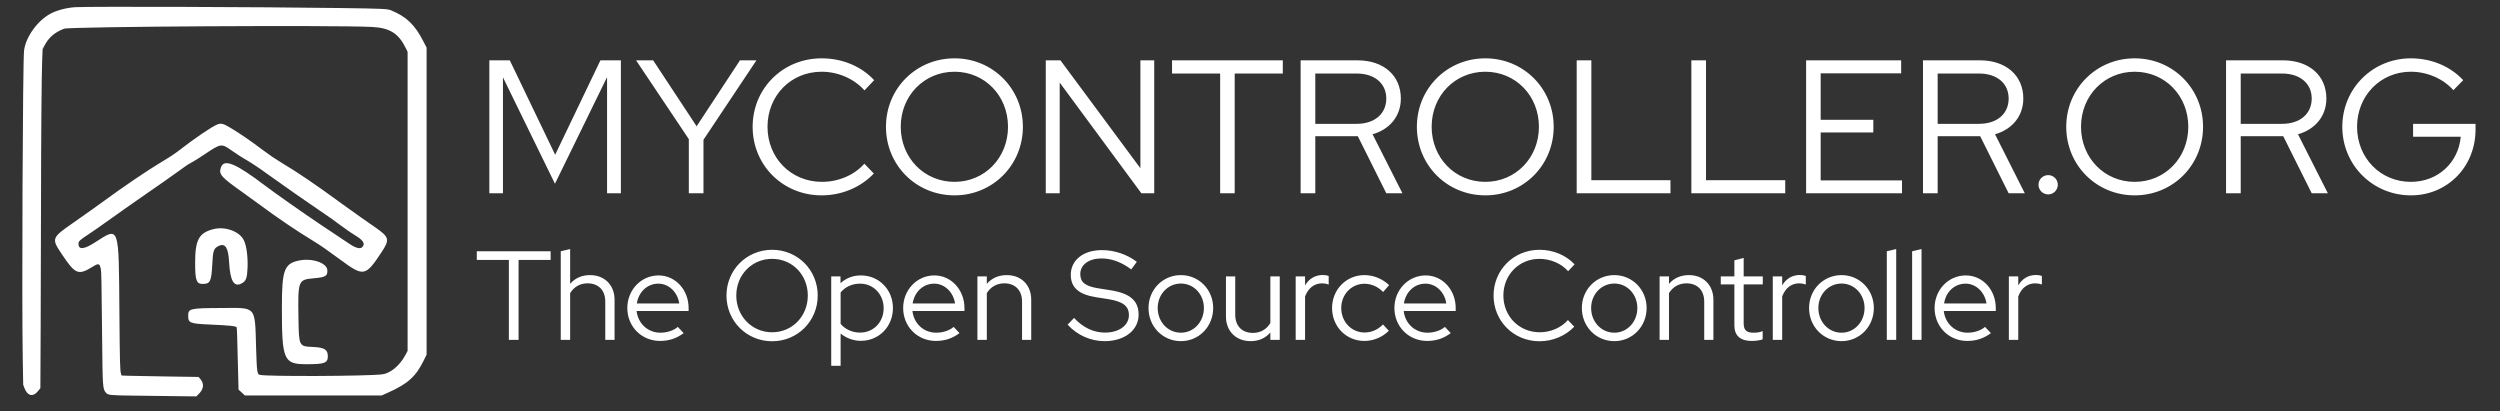 <svg xmlns="http://www.w3.org/2000/svg" xmlns:xlink="http://www.w3.org/1999/xlink" width="237" height="39">
    <rect width="100%" height="100%" fill="#333333" stroke="none"/>
    <path style=" stroke:none;fill-rule:evenodd;fill:rgb(100%,100%,100%);fill-opacity:1;"
        d="M 7.16 0.68 C 6.309 0.73 5.395 0.969 4.77 1.305 C 3.539 1.973 2.438 3.516 2.281 4.793 C 2.156 5.789 2.059 28.598 2.156 33.988 L 2.199 36.469 L 2.301 36.746 C 2.598 37.559 3.133 37.676 3.633 37.043 L 3.828 36.797 L 3.855 30.93 C 3.867 27.707 3.883 22.59 3.887 19.566 C 3.895 12.898 3.941 7.293 3.996 5.781 L 4.039 4.66 L 4.184 4.383 C 4.609 3.555 5.141 3.09 6.07 2.723 C 6.602 2.516 31.848 2.371 35.281 2.555 C 36.949 2.645 37.77 3.156 38.449 4.527 L 38.641 4.914 L 38.641 33.27 L 38.391 33.727 C 37.863 34.684 37.004 35.391 36.234 35.488 C 34.832 35.664 25.246 35.707 24.621 35.535 C 24.379 35.473 24.348 35.238 24.281 33.066 C 24.156 28.934 24.367 29.184 21.02 29.199 C 17.988 29.211 17.84 29.246 17.84 29.934 C 17.84 30.621 17.988 30.68 19.898 30.766 C 21.789 30.852 22.344 30.906 22.434 31.023 C 22.465 31.062 22.492 31.934 22.586 35.84 L 22.613 36.934 L 23.215 37.488 L 36.191 37.488 L 36.852 37.191 C 38.676 36.371 39.441 35.672 40.184 34.145 L 40.441 33.621 L 40.441 4.512 L 40.152 3.953 C 39.328 2.34 38.543 1.586 37.059 0.973 C 36.734 0.84 36.246 0.816 32.301 0.762 C 24.641 0.656 8.484 0.605 7.16 0.68 M 20.559 11.816 C 20.066 12.02 18.387 13.16 17.086 14.176 C 16.578 14.57 16.145 14.859 15.281 15.375 C 13.988 16.148 11.633 17.742 9.879 19.035 C 9.312 19.453 8.098 20.312 6.852 21.184 C 4.914 22.531 4.879 22.629 5.812 24.023 C 7.16 26.039 7.402 26.137 8.836 25.254 C 9.352 24.938 9.453 24.973 9.559 25.508 C 9.613 25.77 9.625 26.383 9.684 32.25 C 9.727 36.688 9.738 36.883 10.043 37.227 C 10.254 37.465 10.398 37.48 12.859 37.508 C 13.828 37.52 15.516 37.539 16.613 37.555 L 18.609 37.578 L 18.828 37.363 C 19.336 36.867 19.379 36.352 18.949 35.879 L 18.82 35.734 L 15.898 35.691 C 14.293 35.668 12.652 35.637 12.25 35.625 L 11.523 35.598 L 11.477 35.457 C 11.379 35.16 11.359 34.484 11.32 29.727 C 11.254 21.199 11.352 21.48 8.961 23.008 C 7.949 23.652 7.441 23.688 7.441 23.121 C 7.441 22.863 7.531 22.777 8.422 22.191 C 8.727 21.992 9.445 21.492 10.012 21.086 C 11.113 20.297 12.66 19.207 13.578 18.574 C 14.723 17.789 16.672 16.422 17.043 16.145 C 17.578 15.742 17.844 15.566 18.262 15.348 C 18.457 15.238 18.961 14.922 19.379 14.641 C 20.945 13.59 20.977 13.586 21.934 14.25 C 22.566 14.688 23.012 14.977 23.461 15.23 C 23.883 15.473 24.676 16 25.238 16.418 C 25.543 16.645 26.637 17.414 27.961 18.344 C 28.633 18.812 28.914 19.008 29.961 19.723 C 31.473 20.754 31.582 20.832 32.398 21.441 C 32.828 21.766 33.395 22.152 33.656 22.305 C 34.441 22.77 34.652 23.117 34.34 23.43 C 34.152 23.617 33.754 23.527 33.211 23.172 C 32.934 22.992 31.266 21.879 30.559 21.406 C 28.641 20.121 26.137 18.359 25.055 17.543 C 22.332 15.477 21.23 15.027 20.945 15.871 C 20.719 16.531 20.934 16.773 23.078 18.289 C 23.465 18.559 24.168 19.07 24.641 19.422 C 26.289 20.645 28.199 21.938 29.719 22.855 C 30.348 23.234 31.008 23.695 32.367 24.695 C 34.453 26.23 34.66 26.191 36.121 23.984 C 36.973 22.703 36.926 22.5 35.598 21.57 C 35.367 21.41 34.746 20.977 34.219 20.609 C 33.691 20.238 32.883 19.664 32.422 19.324 C 29.801 17.41 28.266 16.367 26.68 15.422 C 26.102 15.074 25.531 14.688 24.941 14.242 C 23.609 13.242 22.762 12.664 21.77 12.074 C 21.129 11.695 20.945 11.656 20.559 11.816 M 20.211 21.727 C 18.859 22.078 18.5 22.746 18.5 24.887 C 18.5 26.68 18.617 26.957 19.352 26.914 C 19.926 26.883 20.043 26.605 20.121 25.105 C 20.188 23.746 20.254 23.551 20.723 23.32 C 21.344 23.012 21.648 23.477 21.719 24.844 C 21.816 26.641 22.184 27.262 22.918 26.863 C 23.328 26.641 23.43 26.363 23.469 25.367 C 23.508 24.328 23.367 23.281 23.117 22.777 C 22.703 21.926 21.332 21.434 20.211 21.727 M 28.301 24.707 C 26.941 25.004 26.723 25.625 26.723 29.129 C 26.723 34.145 26.887 34.527 29.047 34.527 C 30.762 34.531 31.078 34.414 31.078 33.781 C 31.078 33.133 30.758 32.938 29.637 32.891 C 28.336 32.836 28.336 32.828 28.293 30.129 C 28.238 26.574 28.266 26.512 29.738 26.383 C 30.867 26.285 31.066 26.164 31.031 25.602 C 30.984 24.906 29.543 24.434 28.301 24.707 " />

    <path fill="#fff" stroke="none"
        d="M52.61 17.42L57.55 7.31L57.55 18.32L58.86 18.32L58.86 5.72L56.92 5.72L52.63 14.67L48.33 5.72L46.39 5.72L46.39 18.32L47.68 18.32L47.68 7.33ZM65.30 18.32L66.69 18.32L66.69 13.25L71.71 5.72L70.15 5.72L66.04 11.97L61.92 5.72L60.30 5.72L65.30 13.19ZM77.92 17.24C74.99 17.24 72.76 14.98 72.76 12.02C72.76 9.07 74.97 6.80 77.89 6.80C79.43 6.80 80.96 7.45 81.95 8.57L82.87 7.60C81.65 6.28 79.85 5.53 77.89 5.53C74.21 5.53 71.35 8.39 71.35 12.02C71.35 15.66 74.21 18.52 77.89 18.52C79.79 18.52 81.58 17.77 82.84 16.45L81.94 15.52C80.98 16.60 79.49 17.24 77.92 17.24ZM96.97 12.02C96.97 8.39 94.10 5.53 90.49 5.53C86.85 5.53 83.99 8.39 83.99 12.02C83.99 15.66 86.85 18.52 90.49 18.52C94.10 18.52 96.97 15.66 96.97 12.02ZM95.56 12.02C95.56 14.96 93.35 17.24 90.49 17.24C87.61 17.24 85.39 14.96 85.39 12.02C85.39 9.07 87.61 6.80 90.49 6.80C93.35 6.80 95.56 9.07 95.56 12.02ZM99.14 5.72L99.14 18.32L100.46 18.32L100.46 7.83L108.20 18.32L109.42 18.32L109.42 5.72L108.11 5.72L108.11 15.95L100.53 5.72ZM111.11 6.97L115.67 6.97L115.67 18.32L117.05 18.32L117.05 6.97L121.61 6.97L121.61 5.72L111.11 5.72ZM123.30 18.32L124.69 18.32L124.69 12.91L128.72 12.91L131.42 18.32L132.95 18.32L130.12 12.73C131.76 12.26 132.80 11.00 132.80 9.34C132.80 7.16 131.17 5.72 128.70 5.72L123.30 5.72ZM128.61 6.97C130.30 6.97 131.42 7.90 131.42 9.34C131.42 10.80 130.30 11.74 128.61 11.74L124.69 11.74L124.69 6.97ZM147.29 12.02C147.29 8.39 144.43 5.53 140.81 5.53C137.18 5.53 134.32 8.39 134.32 12.02C134.32 15.66 137.18 18.52 140.81 18.52C144.43 18.52 147.29 15.66 147.29 12.02ZM145.89 12.02C145.89 14.96 143.68 17.24 140.81 17.24C137.93 17.24 135.72 14.96 135.72 12.02C135.72 9.07 137.93 6.80 140.81 6.80C143.68 6.80 145.89 9.07 145.89 12.02ZM149.47 18.32L158.36 18.32L158.36 17.08L150.86 17.08L150.86 5.72L149.47 5.72ZM160.34 18.32L169.24 18.32L169.24 17.08L161.73 17.08L161.73 5.72L160.34 5.72ZM171.22 18.32L180.31 18.32L180.31 17.10L172.60 17.10L172.60 12.56L177.59 12.56L177.59 11.36L172.60 11.36L172.60 6.95L180.23 6.95L180.23 5.72L171.22 5.72ZM182.30 18.32L183.69 18.32L183.69 12.91L187.72 12.91L190.42 18.32L191.95 18.32L189.13 12.73C190.76 12.26 191.81 11.00 191.81 9.34C191.81 7.16 190.17 5.72 187.70 5.72L182.30 5.72ZM187.61 6.97C189.31 6.97 190.42 7.90 190.42 9.34C190.42 10.80 189.31 11.74 187.61 11.74L183.69 11.74L183.69 6.97ZM194.17 16.60C193.66 16.60 193.25 17.01 193.25 17.51C193.25 18.02 193.66 18.43 194.17 18.43C194.67 18.43 195.08 18.02 195.08 17.51C195.08 17.01 194.67 16.60 194.17 16.60ZM208.85 12.02C208.85 8.39 205.99 5.53 202.37 5.53C198.74 5.53 195.88 8.39 195.88 12.02C195.88 15.66 198.74 18.52 202.37 18.52C205.99 18.52 208.85 15.66 208.85 12.02ZM207.45 12.02C207.45 14.96 205.24 17.24 202.37 17.24C199.49 17.24 197.28 14.96 197.28 12.02C197.28 9.07 199.49 6.80 202.37 6.80C205.24 6.80 207.45 9.07 207.45 12.02ZM211.03 18.32L212.42 18.32L212.42 12.91L216.45 12.91L219.15 18.32L220.68 18.32L217.85 12.73C219.49 12.26 220.54 11.00 220.54 9.34C220.54 7.16 218.90 5.72 216.43 5.72L211.03 5.72ZM216.34 6.97C218.03 6.97 219.15 7.90 219.15 9.34C219.15 10.80 218.03 11.74 216.34 11.74L212.42 11.74L212.42 6.97ZM234.68 12.29L234.68 11.74L228.76 11.74L228.76 12.96L233.28 12.96C233.06 15.43 231.10 17.24 228.55 17.24C225.67 17.24 223.45 14.98 223.45 12.02C223.45 9.07 225.67 6.80 228.55 6.80C230.09 6.80 231.61 7.45 232.58 8.55L233.51 7.60C232.29 6.28 230.49 5.53 228.55 5.53C224.91 5.53 222.05 8.41 222.05 12.02C222.05 15.64 224.93 18.52 228.56 18.52C232.02 18.52 234.68 15.80 234.68 12.29Z" />

    <path fill="#fff" stroke="none"
        d="M45.20 24.64L48.24 24.64L48.24 32.22L49.16 32.22L49.16 24.64L52.20 24.64L52.20 23.82L45.20 23.82ZM53.16 32.22L54.05 32.22L54.05 27.79C54.41 27.20 54.98 26.86 55.70 26.86C56.74 26.86 57.38 27.52 57.38 28.59L57.38 32.22L58.26 32.22L58.26 28.41C58.26 27.03 57.31 26.08 55.94 26.08C55.16 26.08 54.52 26.36 54.05 26.91L54.05 23.61L53.16 23.82ZM64.81 31.58L64.26 30.99C63.85 31.34 63.23 31.54 62.60 31.54C61.42 31.54 60.48 30.67 60.35 29.48L65.28 29.48L65.28 29.20C65.28 27.48 64.03 26.11 62.44 26.11C60.78 26.11 59.47 27.48 59.47 29.20C59.47 30.97 60.83 32.32 62.57 32.32C63.43 32.32 64.14 32.08 64.81 31.58ZM62.41 26.89C63.41 26.89 64.24 27.70 64.39 28.77L60.37 28.77C60.54 27.67 61.37 26.89 62.41 26.89ZM77.52 28.02C77.52 25.59 75.61 23.68 73.20 23.68C70.78 23.68 68.87 25.59 68.87 28.02C68.87 30.44 70.78 32.35 73.20 32.35C75.61 32.35 77.52 30.44 77.52 28.02ZM76.58 28.02C76.58 29.97 75.11 31.50 73.20 31.50C71.28 31.50 69.80 29.97 69.80 28.02C69.80 26.05 71.28 24.54 73.20 24.54C75.11 24.54 76.58 26.05 76.58 28.02ZM78.80 34.68L79.69 34.68L79.69 31.62C80.23 32.06 80.90 32.31 81.61 32.31C83.33 32.31 84.65 30.96 84.65 29.20C84.65 27.46 83.33 26.11 81.62 26.11C80.87 26.11 80.20 26.36 79.68 26.85L79.68 26.20L78.80 26.20ZM81.54 26.89C82.80 26.89 83.77 27.90 83.77 29.22C83.77 30.54 82.81 31.53 81.54 31.53C80.80 31.53 80.11 31.22 79.69 30.70L79.69 27.73C80.11 27.20 80.78 26.89 81.54 26.89ZM90.96 31.58L90.41 30.99C90.00 31.34 89.38 31.54 88.75 31.54C87.56 31.54 86.63 30.67 86.50 29.48L91.43 29.48L91.43 29.20C91.43 27.48 90.18 26.11 88.58 26.11C86.93 26.11 85.62 27.48 85.62 29.20C85.62 30.97 86.98 32.32 88.72 32.32C89.58 32.32 90.29 32.08 90.96 31.58ZM88.56 26.89C89.56 26.89 90.38 27.70 90.54 28.77L86.52 28.77C86.69 27.67 87.52 26.89 88.56 26.89ZM92.66 32.22L93.55 32.22L93.55 27.79C93.91 27.20 94.49 26.86 95.21 26.86C96.24 26.86 96.89 27.52 96.89 28.59L96.89 32.22L97.76 32.22L97.76 28.41C97.76 27.03 96.82 26.08 95.45 26.08C94.67 26.08 94.02 26.36 93.55 26.91L93.55 26.20L92.66 26.20ZM101.21 30.78C102.13 31.78 103.39 32.34 104.72 32.34C106.62 32.34 107.94 31.30 107.94 29.83C107.94 28.52 107.15 27.82 105.31 27.52L104.11 27.33C102.89 27.14 102.41 26.76 102.41 25.98C102.41 25.10 103.22 24.50 104.42 24.50C105.38 24.50 106.32 24.85 107.24 25.54L107.77 24.82C106.82 24.10 105.64 23.71 104.46 23.71C102.70 23.71 101.51 24.66 101.51 26.05C101.51 27.24 102.25 27.91 103.87 28.17L105.08 28.36C106.46 28.59 107.02 29.01 107.02 29.88C107.02 30.85 106.08 31.53 104.76 31.53C103.67 31.53 102.68 31.06 101.82 30.14ZM108.88 29.20C108.88 30.97 110.23 32.34 111.95 32.34C113.65 32.34 115.01 30.97 115.01 29.20C115.01 27.45 113.65 26.08 111.95 26.08C110.23 26.08 108.88 27.45 108.88 29.20ZM111.95 31.54C110.71 31.54 109.75 30.51 109.75 29.20C109.75 27.90 110.72 26.88 111.95 26.88C113.17 26.88 114.13 27.90 114.13 29.20C114.13 30.51 113.17 31.54 111.95 31.54ZM117.10 26.20L116.22 26.20L116.22 30.01C116.22 31.39 117.17 32.34 118.55 32.34C119.33 32.34 119.96 32.06 120.43 31.52L120.43 32.22L121.32 32.22L121.32 26.20L120.43 26.20L120.43 30.62C120.07 31.22 119.50 31.56 118.78 31.56C117.74 31.56 117.10 30.90 117.10 29.83ZM122.83 32.22L123.72 32.22L123.72 28.10C124.03 27.30 124.60 26.86 125.34 26.86C125.54 26.86 125.75 26.90 125.96 26.97L125.96 26.16C125.78 26.10 125.63 26.07 125.40 26.07C124.67 26.07 124.08 26.43 123.72 27.06L123.72 26.20L122.83 26.20ZM129.36 31.52C128.12 31.52 127.15 30.51 127.15 29.20C127.15 27.92 128.11 26.90 129.35 26.90C130.00 26.90 130.64 27.18 131.12 27.68L131.69 27.03C131.06 26.43 130.21 26.08 129.34 26.08C127.62 26.08 126.28 27.46 126.28 29.20C126.28 30.96 127.62 32.32 129.34 32.32C130.20 32.32 131.03 31.98 131.66 31.36L131.11 30.76C130.60 31.27 130.01 31.52 129.36 31.52ZM137.53 31.58L136.98 30.99C136.57 31.34 135.95 31.54 135.32 31.54C134.14 31.54 133.20 30.67 133.07 29.48L138.00 29.48L138.00 29.20C138.00 27.48 136.75 26.11 135.16 26.11C133.50 26.11 132.19 27.48 132.19 29.20C132.19 30.97 133.55 32.32 135.29 32.32C136.15 32.32 136.86 32.08 137.53 31.58ZM135.13 26.89C136.13 26.89 136.96 27.70 137.11 28.77L133.09 28.77C133.26 27.67 134.09 26.89 135.13 26.89ZM145.97 31.50C144.01 31.50 142.52 29.98 142.52 28.02C142.52 26.05 144.00 24.54 145.94 24.54C146.98 24.54 148.00 24.97 148.66 25.71L149.27 25.06C148.45 24.19 147.25 23.68 145.94 23.68C143.50 23.68 141.59 25.59 141.59 28.02C141.59 30.44 143.50 32.35 145.94 32.35C147.22 32.35 148.40 31.84 149.24 30.97L148.64 30.34C148.01 31.06 147.01 31.50 145.97 31.50ZM149.96 29.20C149.96 30.97 151.32 32.34 153.04 32.34C154.74 32.34 156.10 30.97 156.10 29.20C156.10 27.45 154.74 26.08 153.04 26.08C151.32 26.08 149.96 27.45 149.96 29.20ZM153.04 31.54C151.80 31.54 150.84 30.51 150.84 29.20C150.84 27.90 151.81 26.88 153.04 26.88C154.26 26.88 155.22 27.90 155.22 29.20C155.22 30.51 154.26 31.54 153.04 31.54ZM157.33 32.22L158.22 32.22L158.22 27.79C158.58 27.20 159.16 26.86 159.88 26.86C160.91 26.86 161.56 27.52 161.56 28.59L161.56 32.22L162.43 32.22L162.43 28.41C162.43 27.03 161.48 26.08 160.12 26.08C159.34 26.08 158.69 26.36 158.22 26.91L158.22 26.20L157.33 26.20ZM164.42 30.87C164.42 31.82 165.00 32.32 166.04 32.32C166.39 32.32 166.79 32.28 167.10 32.17L167.10 31.39C166.80 31.51 166.56 31.54 166.22 31.54C165.56 31.54 165.30 31.29 165.30 30.64L165.30 26.96L167.11 26.96L167.11 26.20L165.30 26.20L165.30 24.45L164.42 24.68L164.42 26.20L163.13 26.20L163.13 26.96L164.42 26.96ZM168.06 32.22L168.95 32.22L168.95 28.10C169.26 27.30 169.82 26.86 170.57 26.86C170.77 26.86 170.98 26.90 171.19 26.97L171.19 26.16C171.01 26.10 170.86 26.07 170.63 26.07C169.90 26.07 169.31 26.43 168.95 27.06L168.95 26.20L168.06 26.20ZM171.50 29.20C171.50 30.97 172.86 32.34 174.58 32.34C176.28 32.34 177.64 30.97 177.64 29.20C177.64 27.45 176.28 26.08 174.58 26.08C172.86 26.08 171.50 27.45 171.50 29.20ZM174.58 31.54C173.34 31.54 172.38 30.51 172.38 29.20C172.38 27.90 173.35 26.88 174.58 26.88C175.80 26.88 176.76 27.90 176.76 29.20C176.76 30.51 175.80 31.54 174.58 31.54ZM179.76 23.61L178.87 23.82L178.87 32.22L179.76 32.22ZM182.16 23.61L181.27 23.82L181.27 32.22L182.16 32.22ZM188.74 31.58L188.18 30.99C187.78 31.34 187.15 31.54 186.53 31.54C185.34 31.54 184.40 30.67 184.27 29.48L189.20 29.48L189.20 29.20C189.20 27.48 187.96 26.11 186.36 26.11C184.70 26.11 183.40 27.48 183.40 29.20C183.40 30.97 184.75 32.32 186.49 32.32C187.36 32.32 188.06 32.08 188.74 31.58ZM186.34 26.89C187.33 26.89 188.16 27.70 188.32 28.77L184.30 28.77C184.46 27.67 185.29 26.89 186.34 26.89ZM190.44 32.22L191.33 32.22L191.33 28.10C191.64 27.30 192.20 26.86 192.95 26.86C193.15 26.86 193.36 26.90 193.57 26.97L193.57 26.16C193.39 26.10 193.24 26.07 193.01 26.07C192.28 26.07 191.69 26.43 191.33 27.06L191.33 26.20L190.44 26.20Z" />

</svg>
